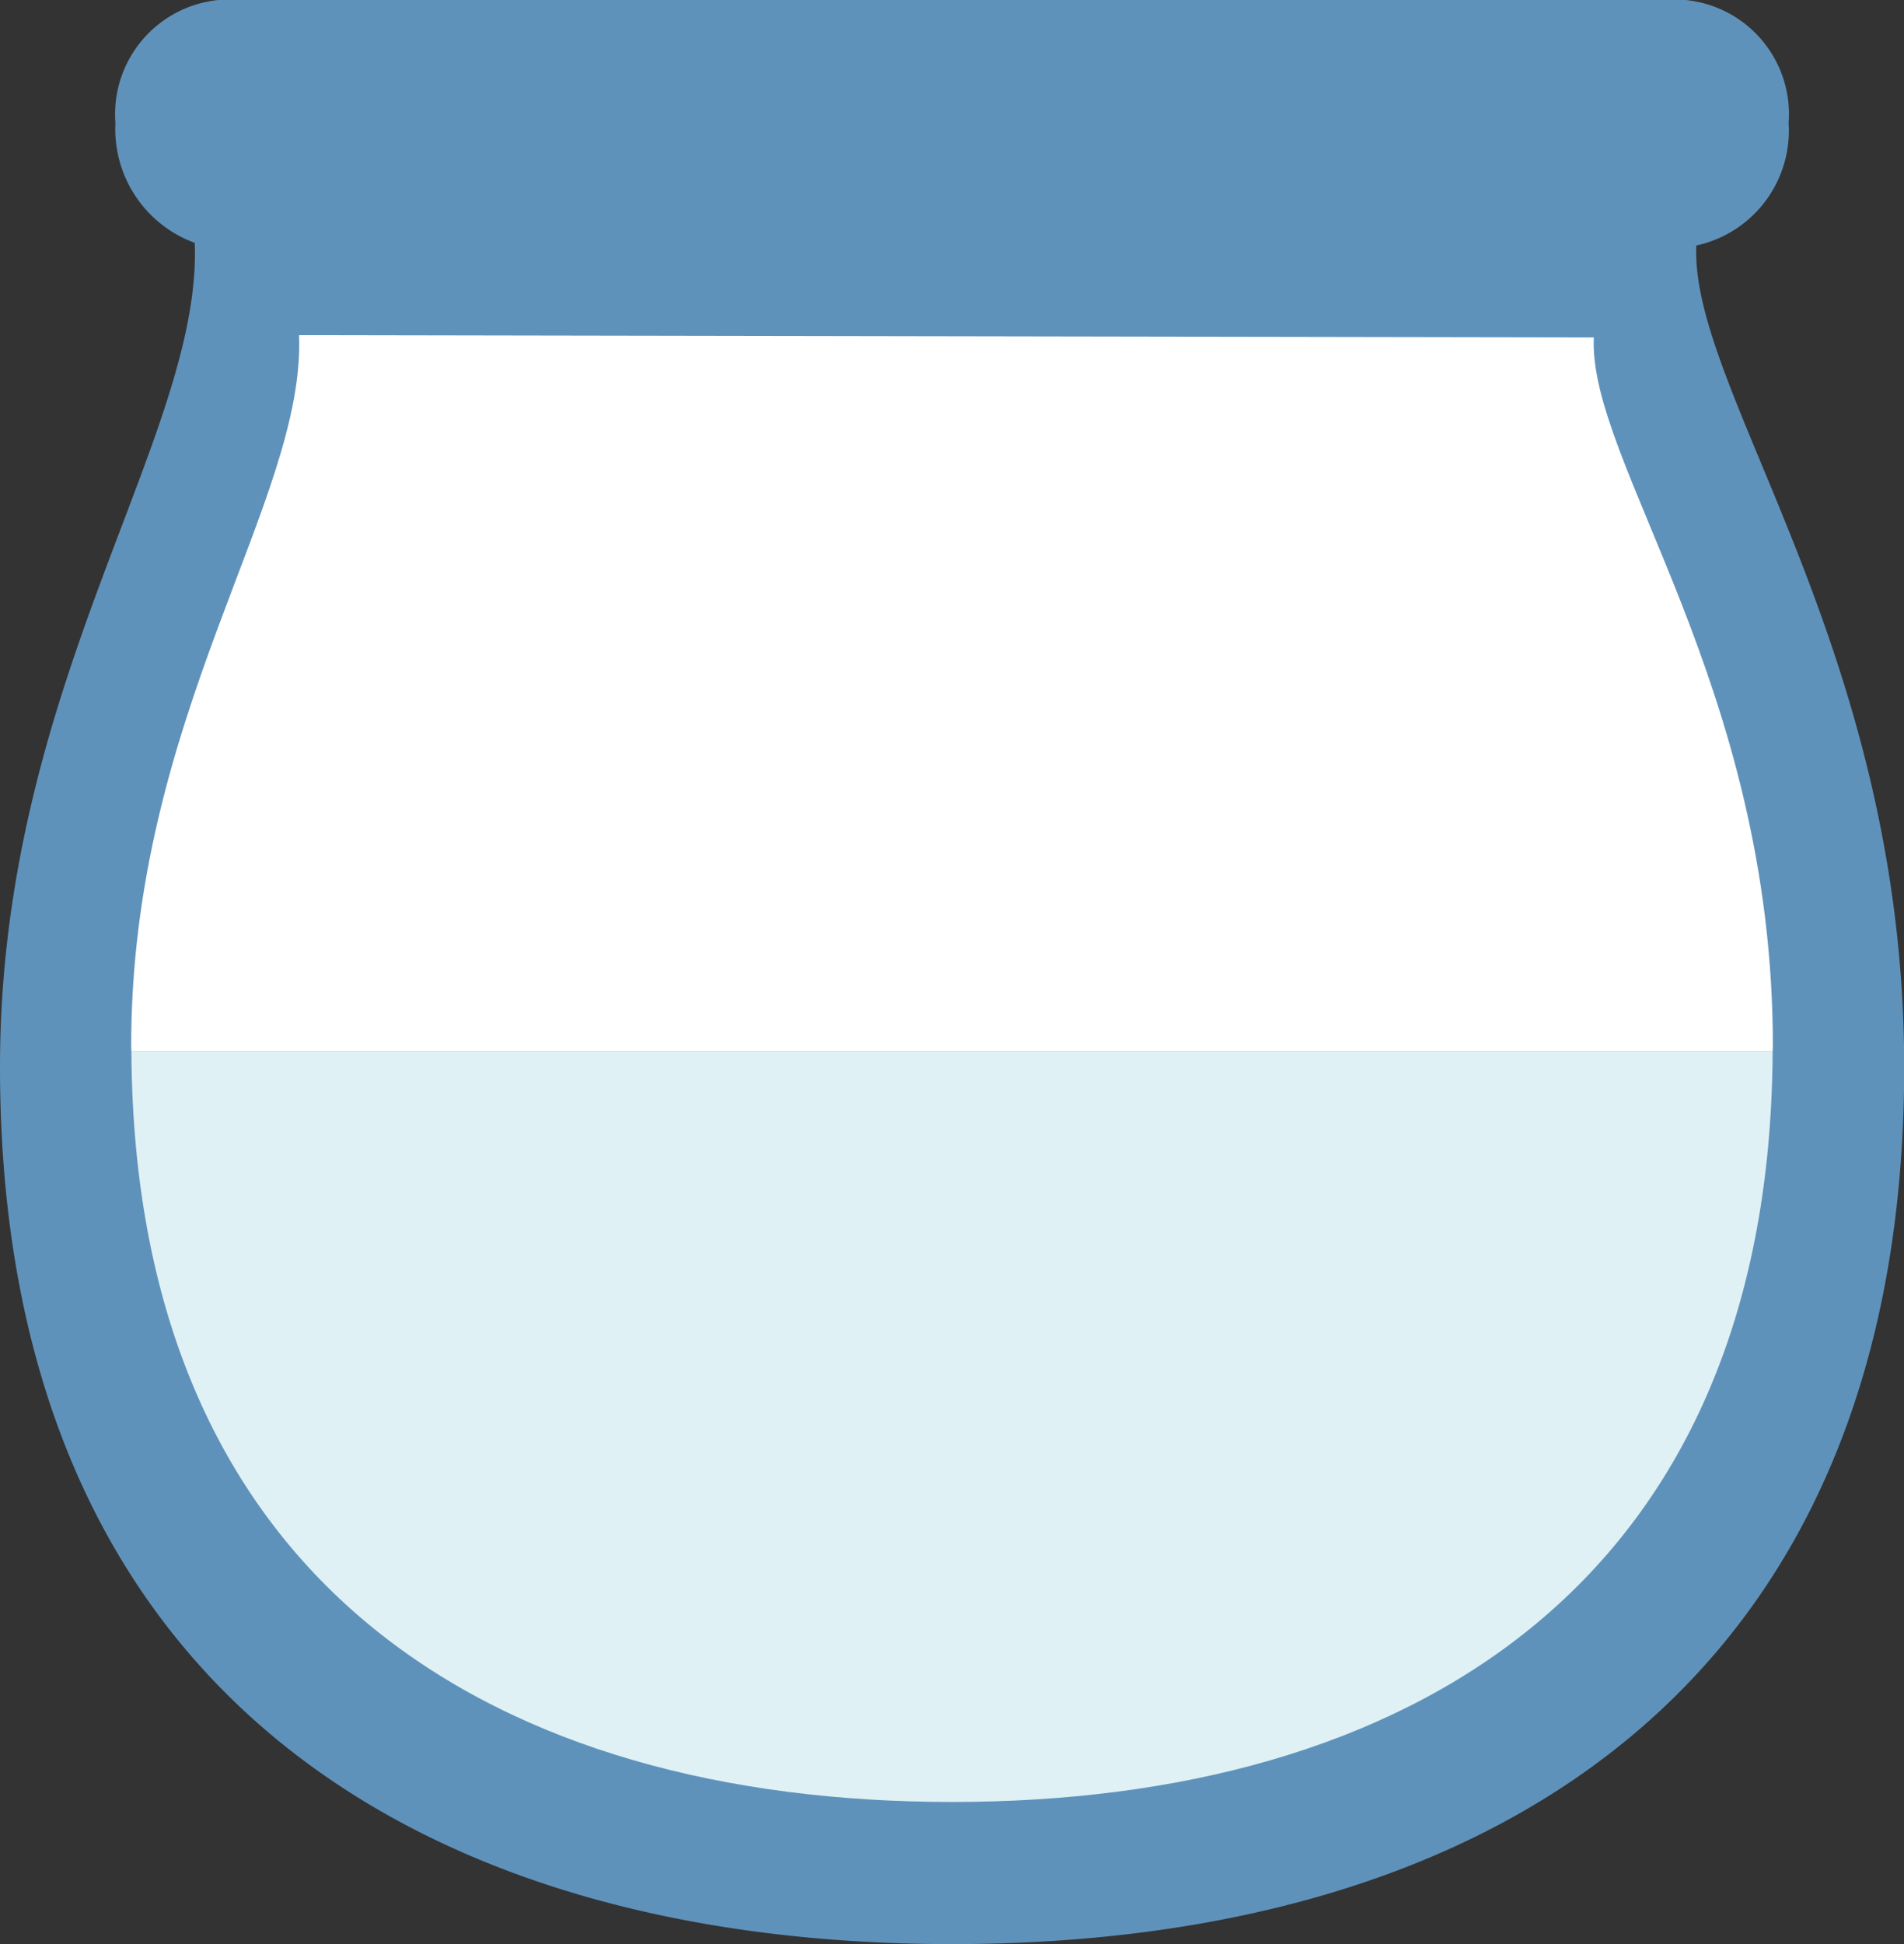 <svg xmlns="http://www.w3.org/2000/svg" width="42.673" height="43.563" viewBox="0 0 42.673 43.563">
  <rect x="0" y="0" width="42.673" height="43.563" fill="#333333" stroke="none"/>
  <g id="グループ_42" data-name="グループ 42" transform="translate(-702.623 -204.722)">
    <path id="パス_1" data-name="パス 1" d="M740.642,210.223a2.633,2.633,0,0,0,2.068-2.743h0a2.571,2.571,0,0,0-2.309-2.758H707.519a2.572,2.572,0,0,0-2.309,2.758h0a2.713,2.713,0,0,0,1.778,2.684c.165,4.336-4.365,9.863-4.365,18.467,0,14.077,9.553,19.654,21.337,19.654S745.3,242.708,745.3,228.63C745.3,219.229,740.489,213.468,740.642,210.223Zm-33.209.013c.029,0,.057,0,.086,0C707.489,210.239,707.461,210.238,707.433,210.236Z" fill="#5f92bb"/>
    <path id="パス_62" data-name="パス 62" d="M742.357,228.154c0-8.106-4.145-13.074-4.013-15.871l-29.018-.051c.143,3.738-3.763,8.5-3.763,15.923,0,.045.005.086.005.132h36.784C742.352,228.241,742.357,228.2,742.357,228.154Zm-32.647-15.86.074,0Z" fill="#fff"/>
    <path id="パス_63" data-name="パス 63" d="M723.96,245.1c10.122,0,18.33-4.777,18.392-16.814H705.568C705.63,240.324,713.837,245.1,723.96,245.1Z" fill="#dff1f4"/>
  </g>
</svg>
